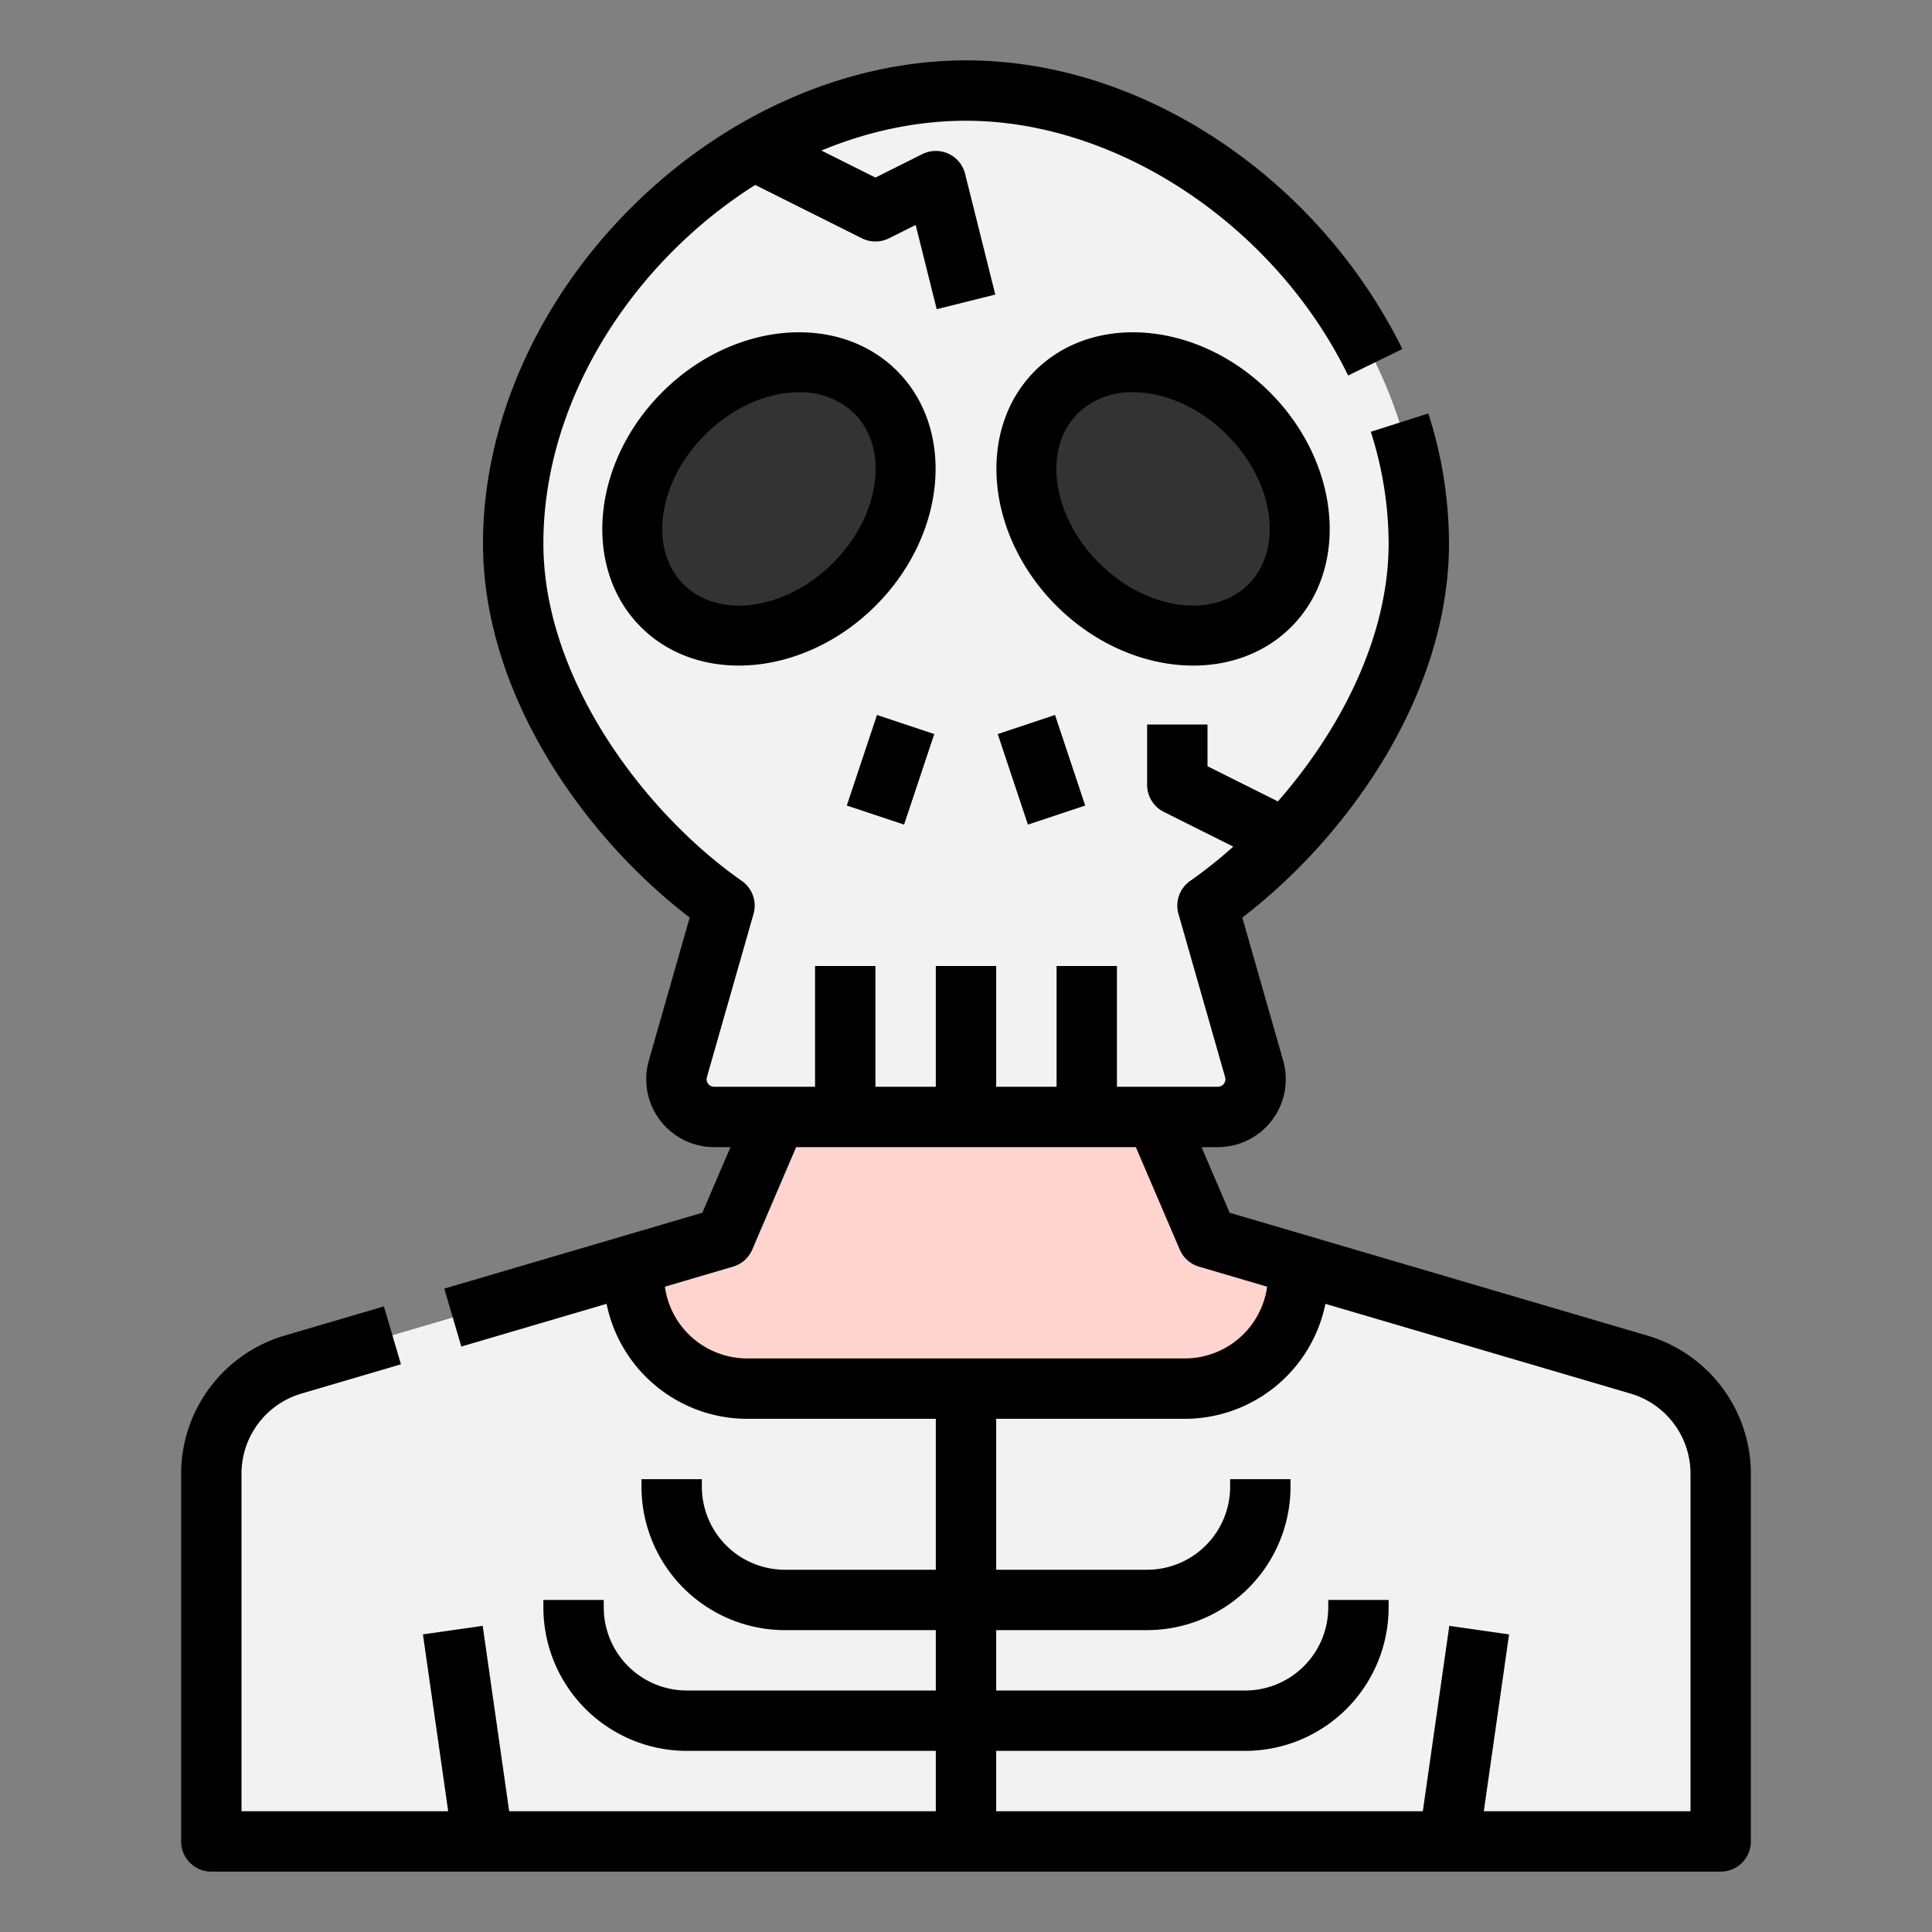 <svg id="Filled_stroke_cut_Ex_Revise" data-name="Filled stroke cut Ex Revise" xmlns="http://www.w3.org/2000/svg" width="512" height="512" viewBox="0 0 512 512">
  <rect x="0" y="0" width="512" height="512" fill="#808080" stroke="none"/>
  <title>skeleton- bones- spooky- character- cosplay- halloween- avatar- horror</title>
  <g>
    <path d="M434.465,361.666,320,328l-24-56H216l-24,56L77.535,361.666A30,30,0,0,0,56,390.447V488H456V390.447A30,30,0,0,0,434.465,361.666Z" style="fill: #ffd4cf"/>
    <path d="M434.465,361.666,344,335.059V338a30,30,0,0,1-30,30H198a30,30,0,0,1-30-30v-2.941L77.535,361.666A30,30,0,0,0,56,390.447V488H456V390.447A30,30,0,0,0,434.465,361.666Z" style="fill: #f2f2f2"/>
    <path d="M376,144c0-61.856-58.144-120-120-120S136,82.144,136,144c0,38.06,26.984,75.761,56,96l-12.358,43.253A10,10,0,0,0,189.257,296H322.743a10,10,0,0,0,9.615-12.747L320,240C349.016,219.761,376,182.06,376,144Z" style="fill: #f2f2f2"/>
    <ellipse cx="203.777" cy="132.223" rx="40" ry="32" transform="translate(-33.811 182.819) rotate(-45)" style="fill: #333"/>
    <ellipse cx="308.223" cy="132.223" rx="32" ry="40" transform="translate(-3.219 256.674) rotate(-45)" style="fill: #333"/>
    <path d="M248.239,81.94l-5.581-22.325-7.08,3.54a8,8,0,0,1-7.156,0l-32-16,7.156-14.31L232,47.056l12.422-6.211a8,8,0,0,1,11.339,5.215l8,32Z"/>
    <g>
      <path d="M436.722,353.991l-110.852-32.6L318.418,304h4.325a18,18,0,0,0,17.307-22.945l-10.826-37.891C357.2,221.762,384,184.005,384,144a113.267,113.267,0,0,0-5.479-34.43l-15.244,4.86A97.307,97.307,0,0,1,368,144c0,25.019-12.98,49.689-29.347,68.382L320,203.056V192H304v16a8,8,0,0,0,4.422,7.155l18.409,9.205a120.491,120.491,0,0,1-11.408,9.078,8,8,0,0,0-3.115,8.76l12.358,43.253A2,2,0,0,1,322.743,288H296V256H280v32H264V256H248v32H232V256H216v32H189.257a2,2,0,0,1-1.923-2.549L199.692,242.2a8,8,0,0,0-3.115-8.76C171.254,215.775,144,180.253,144,144c0-57.57,54.43-112,112-112,40.217,0,81.862,27.761,101.274,67.511l14.377-7.022A142.761,142.761,0,0,0,324.2,38.044C302.978,23.623,279.4,16,256,16c-31.589,0-63.974,14.269-88.853,39.147S128,112.411,128,144c0,40,26.8,77.762,54.776,99.164L171.95,281.055A18,18,0,0,0,189.257,304h4.325l-7.452,17.388L117.743,341.5l4.514,15.35L160.75,345.53A38.064,38.064,0,0,0,198,376h50v40H208a22.025,22.025,0,0,1-22-22v-2H170v2a38.043,38.043,0,0,0,38,38h40v16H182a22.025,22.025,0,0,1-22-22v-2H144v2a38.043,38.043,0,0,0,38,38h66v16H134.938l-7.019-49.131-15.838,2.262L118.776,480H64V390.447a22.123,22.123,0,0,1,15.792-21.106l26.465-7.784-4.514-15.349-26.465,7.783A38.212,38.212,0,0,0,48,390.447V488a8,8,0,0,0,8,8H456a8,8,0,0,0,8-8V390.447A38.212,38.212,0,0,0,436.722,353.991ZM176.2,340.985l18.055-5.31a8,8,0,0,0,5.1-4.524L210.989,304h90.022l11.636,27.151a8,8,0,0,0,5.1,4.524l18.055,5.31A22.033,22.033,0,0,1,314,360H198A22.033,22.033,0,0,1,176.2,340.985ZM448,480H393.224l6.695-46.869-15.838-2.262L377.062,480H264V464h66a38.043,38.043,0,0,0,38-38v-2H352v2a22.025,22.025,0,0,1-22,22H264V432h40a38.043,38.043,0,0,0,38-38v-2H326v2a22.025,22.025,0,0,1-22,22H264V376h50a38.064,38.064,0,0,0,37.25-30.47l80.958,23.811A22.123,22.123,0,0,1,448,390.447Z"/>
      <path d="M237.718,98.282c-15.6-15.6-43.511-13.059-62.225,5.656s-21.253,46.63-5.657,62.226c6.87,6.87,16.13,10.221,25.941,10.221,12.462,0,25.813-5.407,36.285-15.878C250.776,141.792,253.314,113.878,237.718,98.282Zm-16.97,50.911c-12.477,12.477-30.24,15.015-39.6,5.658s-6.819-27.122,5.658-39.6c7.4-7.4,16.657-11.3,24.92-11.3a20.315,20.315,0,0,1,14.678,5.646C235.762,118.953,233.225,136.717,220.748,149.193Z"/>
      <path d="M342.164,166.164c15.6-15.6,13.058-43.511-5.657-62.226s-46.628-21.251-62.225-5.656-13.058,43.51,5.656,62.225c10.472,10.471,23.823,15.878,36.285,15.878C326.034,176.385,335.294,173.034,342.164,166.164Zm-50.912-16.971c-12.477-12.476-15.014-30.24-5.657-39.6a20.311,20.311,0,0,1,14.678-5.646c8.262,0,17.521,3.9,24.92,11.3,12.477,12.477,15.015,30.241,5.658,39.6S303.728,161.669,291.252,149.193Z"/>
      <rect x="223.351" y="196" width="25.298" height="16" transform="translate(-32.161 363.379) rotate(-71.565)"/>
      <rect x="268" y="191.351" width="16" height="25.298" transform="translate(-50.347 97.747) rotate(-18.435)"/>
    </g>
  </g>
</svg>
